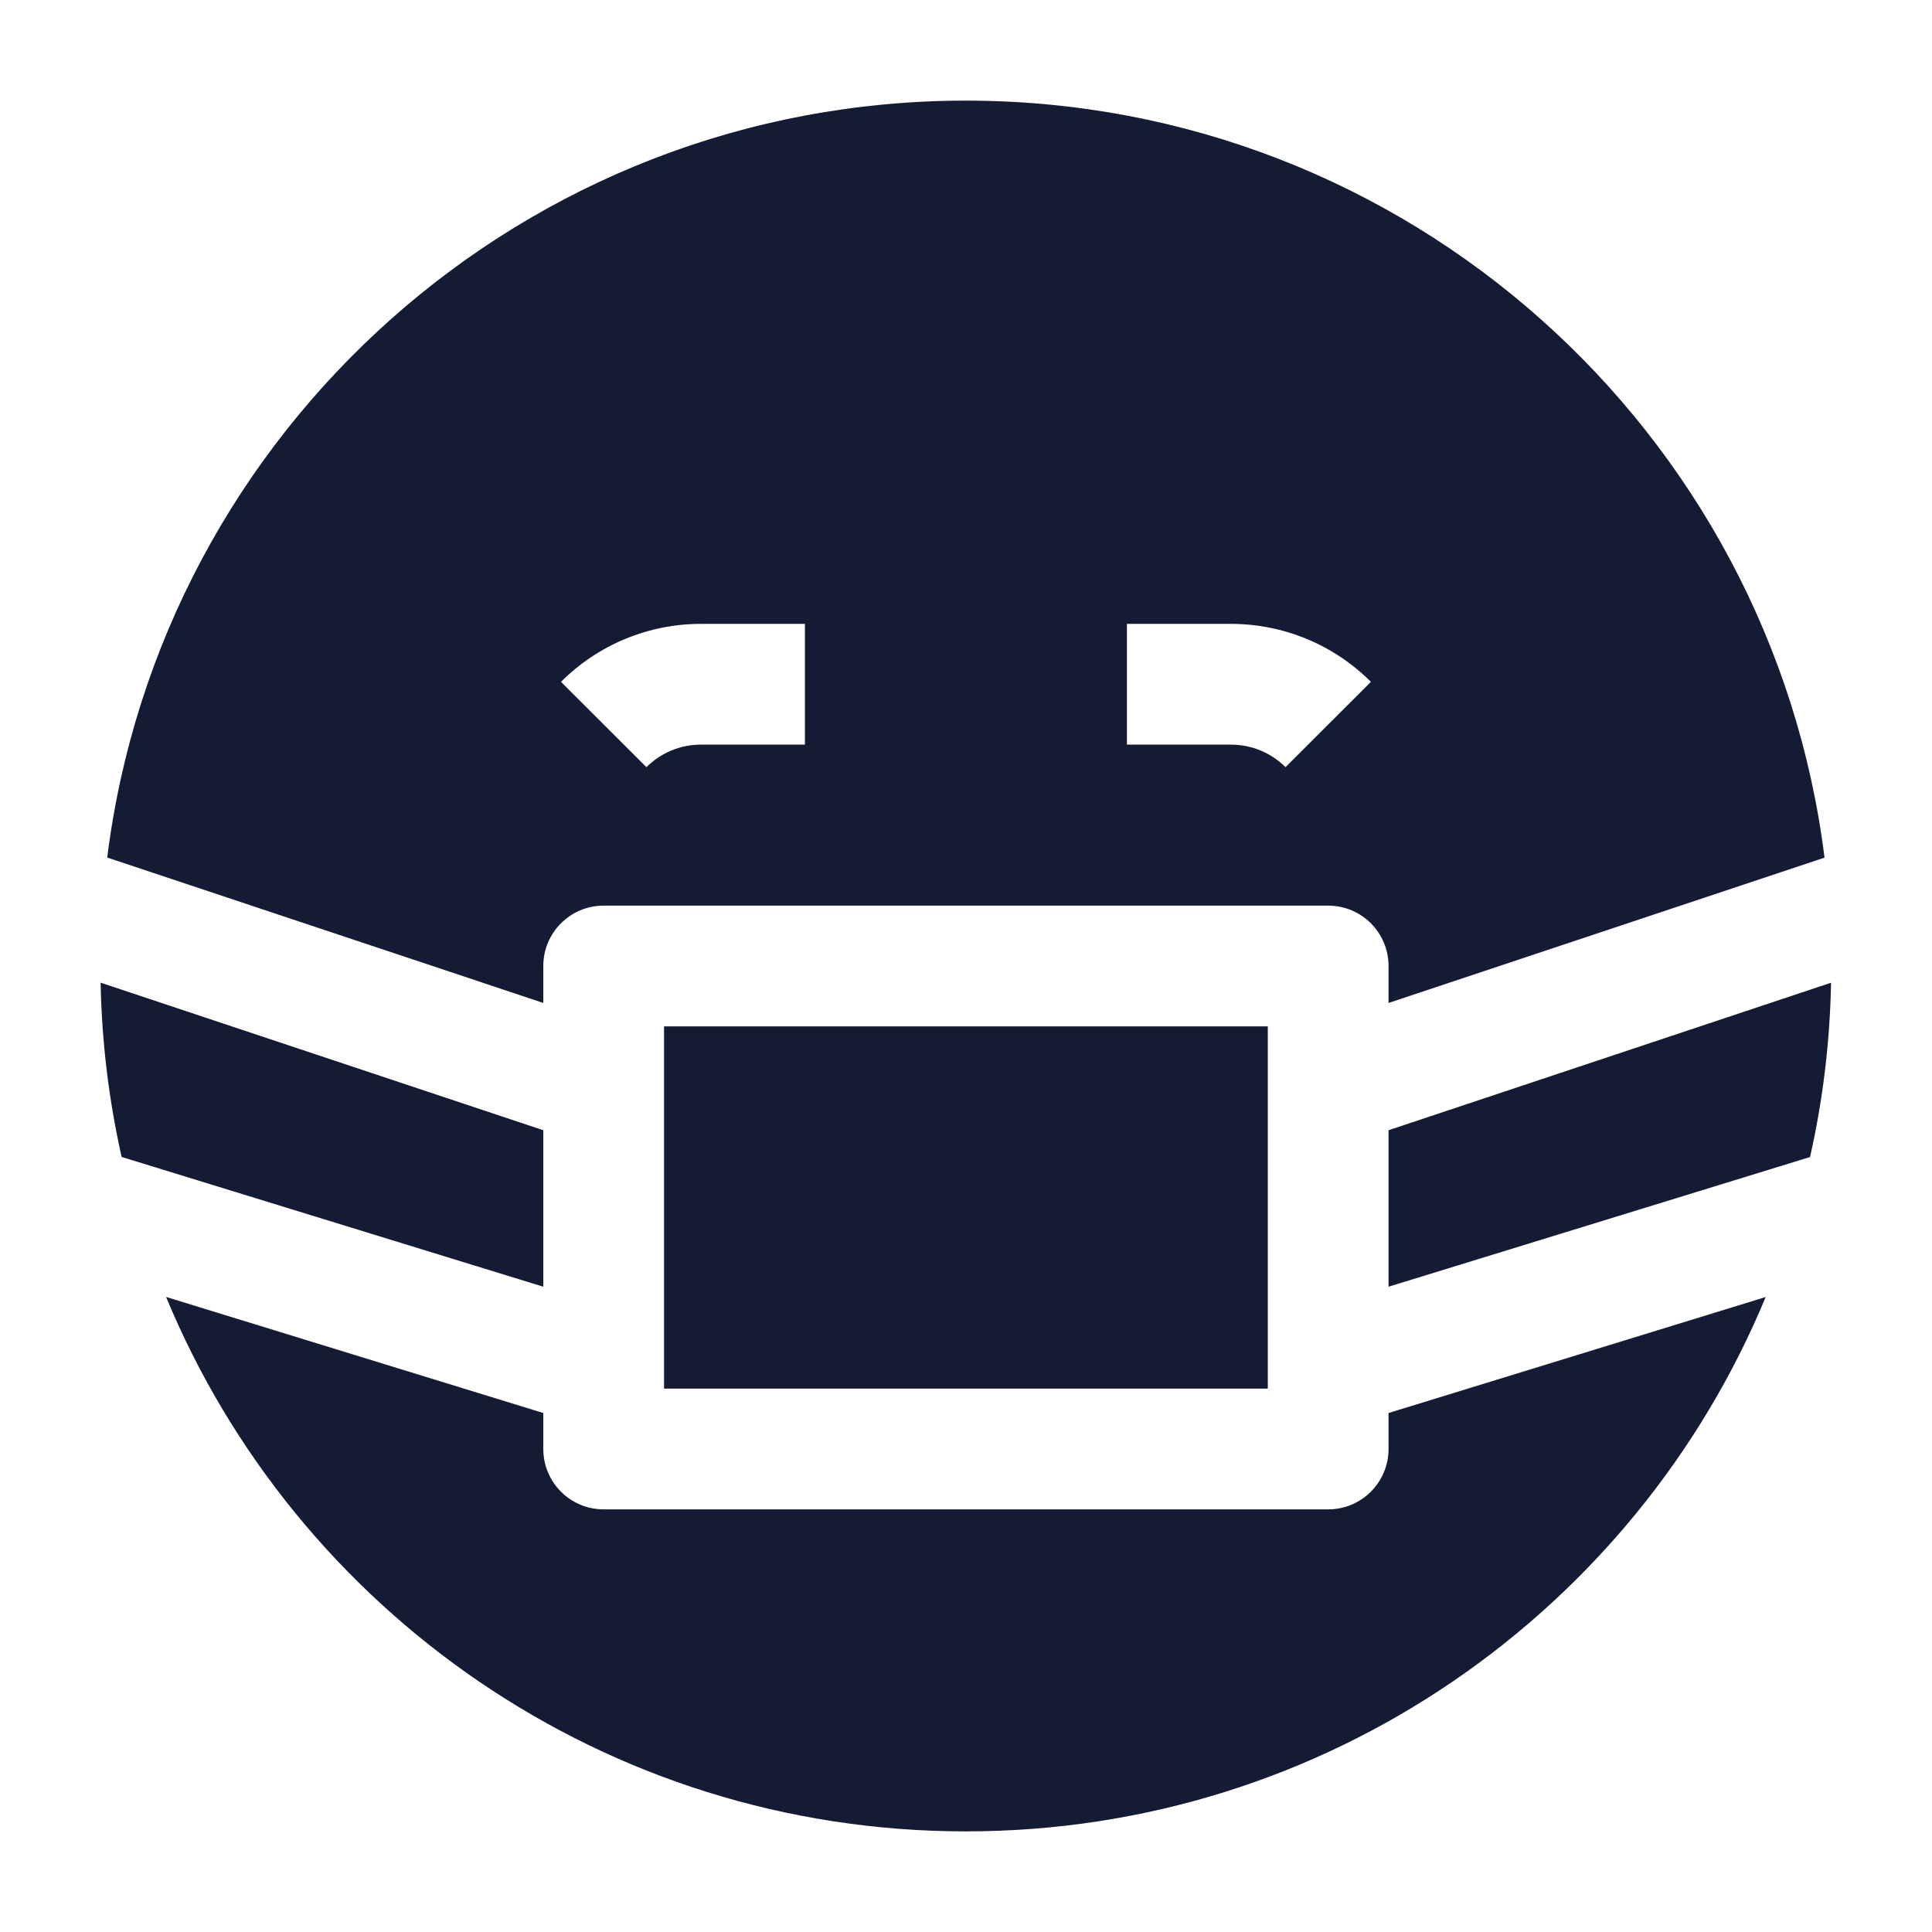 <svg width="24" height="24" viewBox="0 0 24 24" fill="none" xmlns="http://www.w3.org/2000/svg">
<path fill-rule="evenodd" clip-rule="evenodd" d="M11.998 22.75C16.479 22.75 20.319 20.009 21.934 16.112L17.249 17.553V18C17.249 18.414 16.913 18.75 16.499 18.75H7.499C7.085 18.75 6.749 18.414 6.749 18V17.553L2.063 16.111C3.677 20.009 7.518 22.75 11.998 22.75ZM22.746 12.208C22.732 12.95 22.643 13.675 22.485 14.373L17.249 15.984V14.04L22.746 12.208ZM1.332 10.653C1.994 5.352 6.517 1.25 11.998 1.25C17.479 1.25 22.003 5.352 22.665 10.654L17.249 12.459V12C17.249 11.585 16.913 11.25 16.499 11.25L7.499 11.25C7.085 11.25 6.749 11.585 6.749 12V12.459L1.332 10.653ZM1.511 14.372C1.354 13.674 1.264 12.95 1.25 12.207L6.749 14.04V15.984L1.511 14.372ZM8.249 12.75V17.25H15.749L15.749 12.75L8.249 12.75ZM8.706 7.75C8.055 7.75 7.43 8.009 6.969 8.47L8.03 9.53C8.209 9.351 8.453 9.25 8.706 9.25H9.999V7.75H8.706ZM13.999 9.25H15.292C15.546 9.25 15.79 9.351 15.969 9.53L17.03 8.47C16.569 8.009 15.944 7.75 15.292 7.75H13.999V9.25Z" fill="#141B34"/>
</svg>
